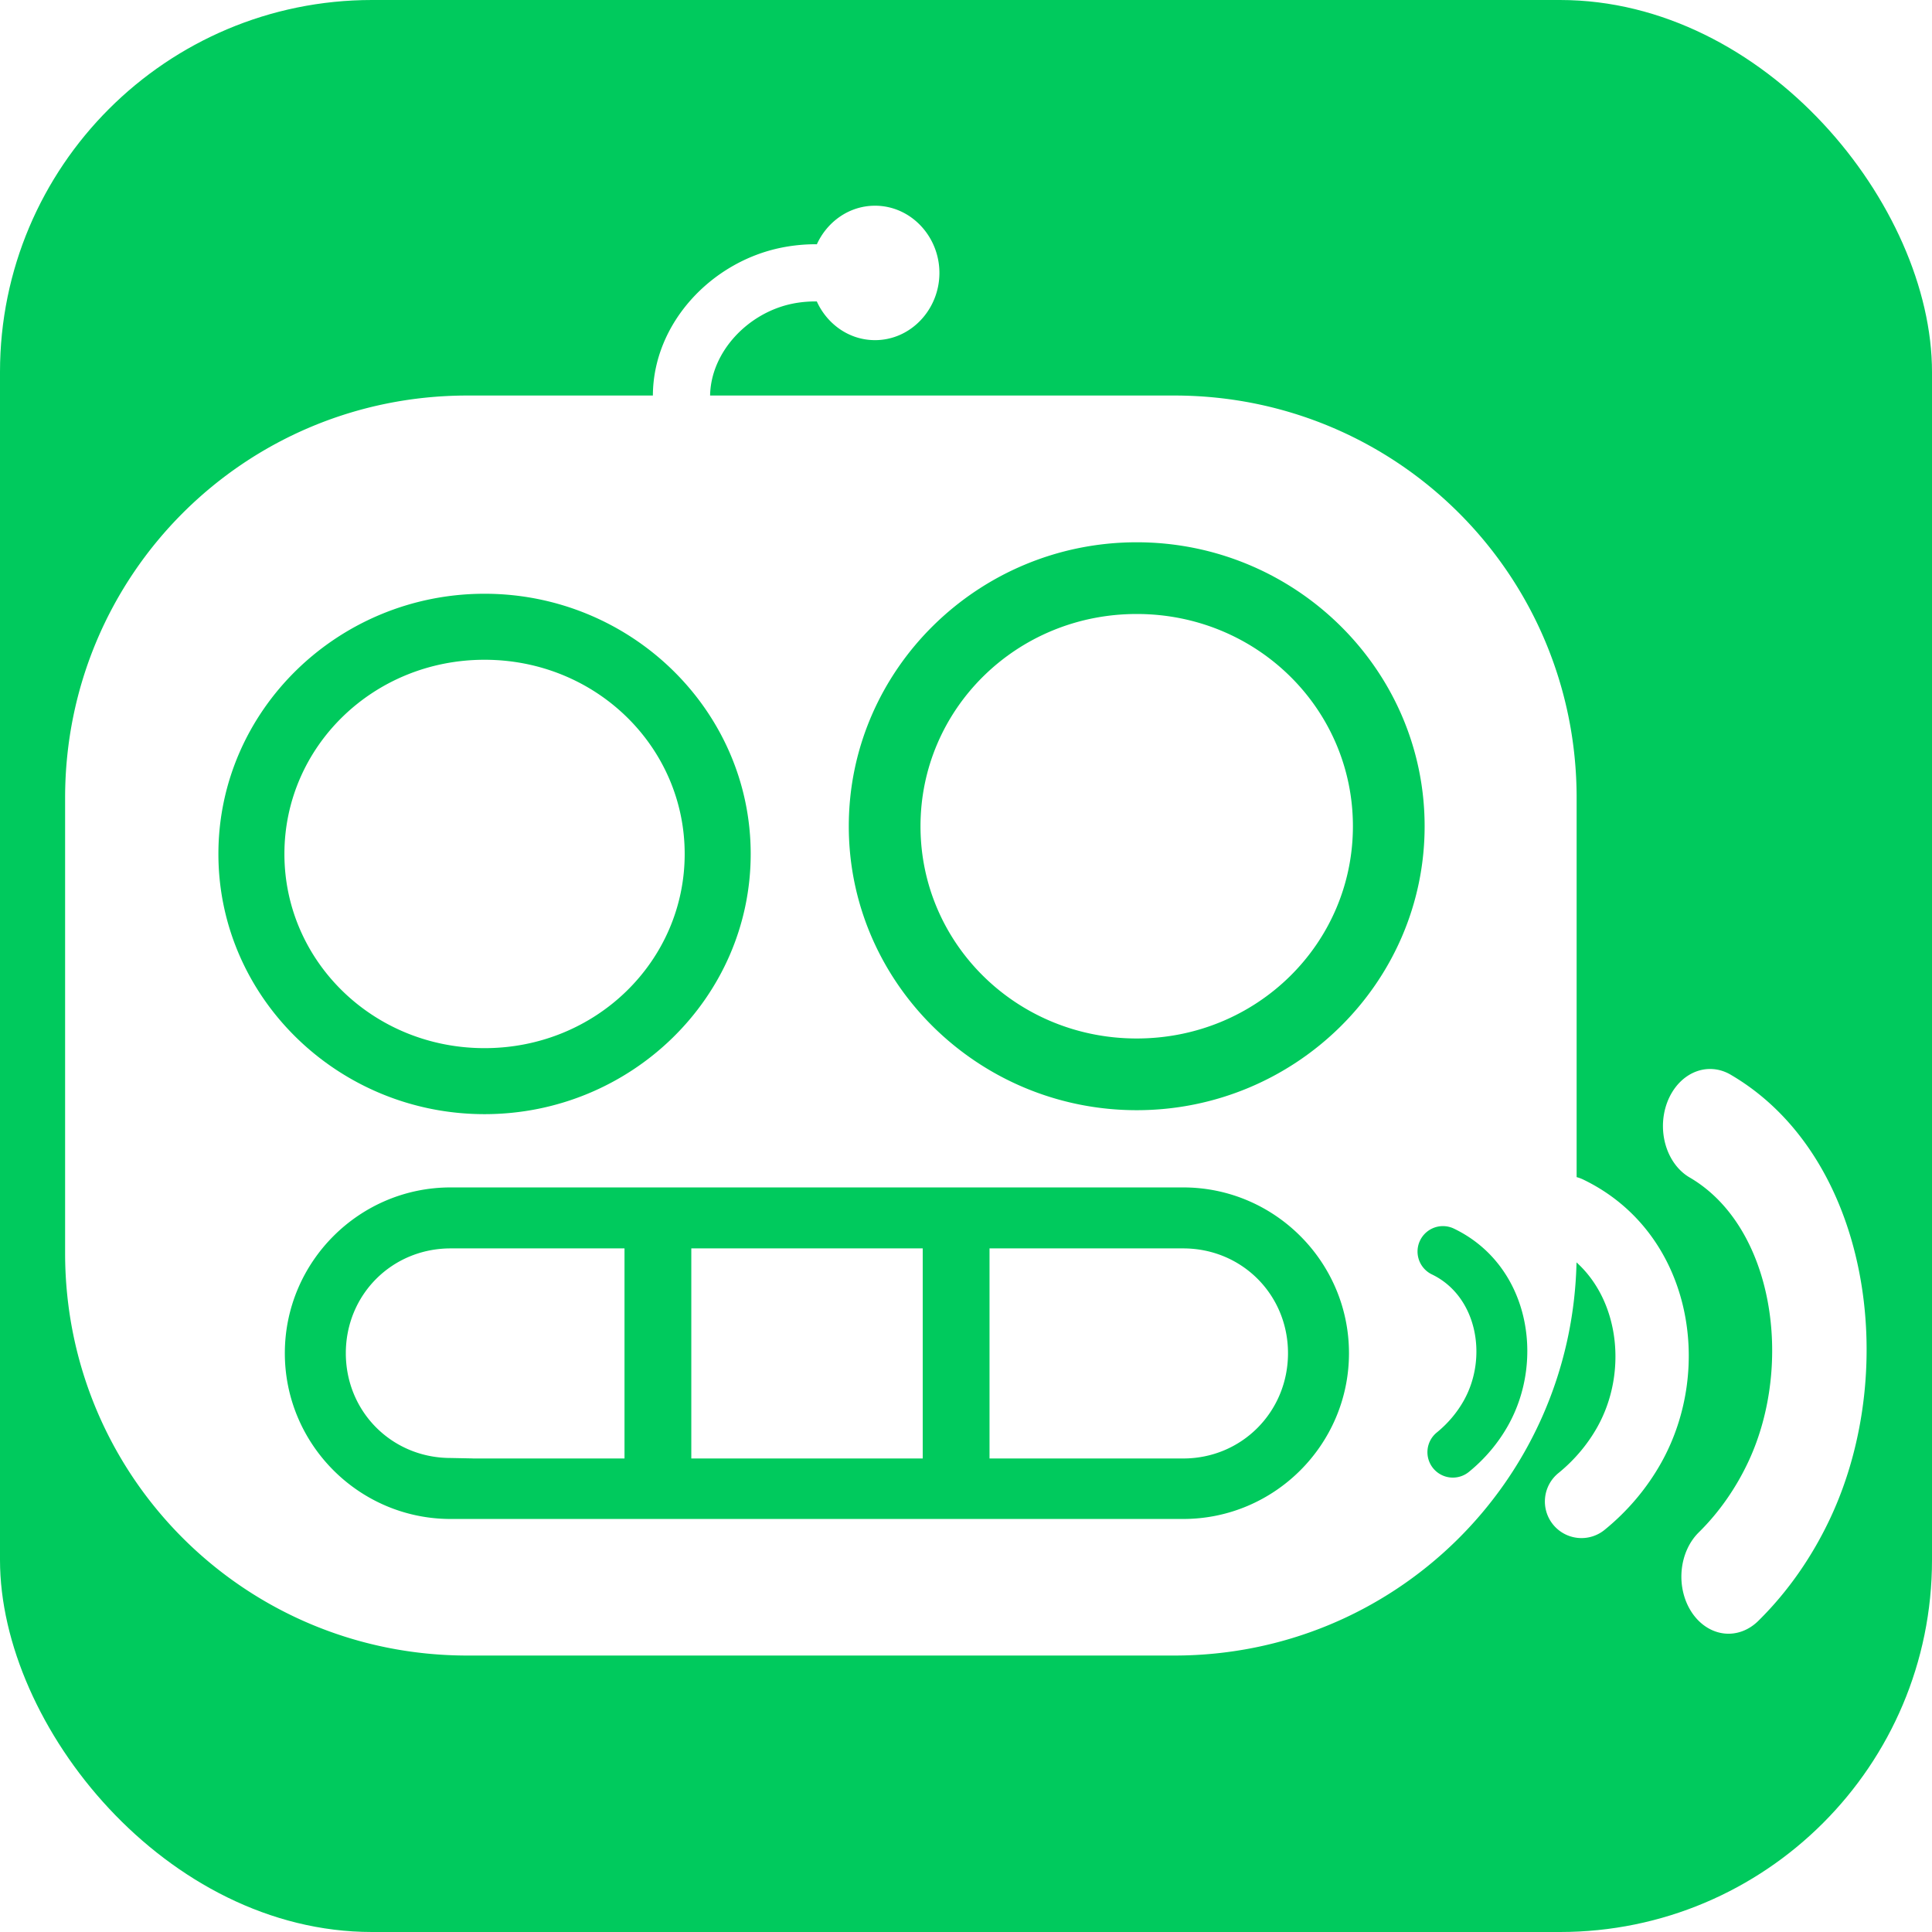 <?xml version="1.0" encoding="UTF-8" standalone="no"?>
<!-- Created with Inkscape (http://www.inkscape.org/) -->

<svg
   xmlns:dc="http://purl.org/dc/elements/1.1/"
   xmlns:cc="http://creativecommons.org/ns#"
   xmlns:rdf="http://www.w3.org/1999/02/22-rdf-syntax-ns#"
   xmlns:svg="http://www.w3.org/2000/svg"
   xmlns="http://www.w3.org/2000/svg"
   xmlns:sodipodi="http://sodipodi.sourceforge.net/DTD/sodipodi-0.dtd"
   xmlns:inkscape="http://www.inkscape.org/namespaces/inkscape"
   width="129.822mm"
   height="129.822mm"
   viewBox="0 0 460 460"
   id="svg2"
   version="1.1"
   inkscape:version="0.91 r13725"
   sodipodi:docname="speaky-icon-alt.svg"
   inkscape:export-filename="C:\Git\speaky-miniplayer\resources\icons\64x64.png"
   inkscape:export-xdpi="12.5"
   inkscape:export-ydpi="12.5">
  <defs
     id="defs4">
    <filter
       style="color-interpolation-filters:sRGB"
       inkscape:label="Drop Shadow"
       id="filter5481">
      <feFlood
         flood-opacity="0.498"
         flood-color="rgb(0,0,0)"
         result="flood"
         id="feFlood5483" />
      <feComposite
         in="flood"
         in2="SourceGraphic"
         operator="in"
         result="composite1"
         id="feComposite5485" />
      <feGaussianBlur
         in="composite1"
         stdDeviation="13"
         result="blur"
         id="feGaussianBlur5487" />
      <feOffset
         dx="-1.3"
         dy="0.3"
         result="offset"
         id="feOffset5489" />
      <feComposite
         in="SourceGraphic"
         in2="offset"
         operator="over"
         result="composite2"
         id="feComposite5491" />
    </filter>
    <filter
       style="color-interpolation-filters:sRGB"
       inkscape:label="Drop Shadow"
       id="filter5493">
      <feFlood
         flood-opacity="0.498"
         flood-color="rgb(0,0,0)"
         result="flood"
         id="feFlood5495" />
      <feComposite
         in="flood"
         in2="SourceGraphic"
         operator="in"
         result="composite1"
         id="feComposite5497" />
      <feGaussianBlur
         in="composite1"
         stdDeviation="13"
         result="blur"
         id="feGaussianBlur5499" />
      <feOffset
         dx="-1.3"
         dy="0.3"
         result="offset"
         id="feOffset5501" />
      <feComposite
         in="SourceGraphic"
         in2="offset"
         operator="over"
         result="composite2"
         id="feComposite5503" />
    </filter>
  </defs>
  <sodipodi:namedview
     id="base"
     pagecolor="#ffffff"
     bordercolor="#666666"
     borderopacity="1.0"
     inkscape:pageopacity="0.0"
     inkscape:pageshadow="2"
     inkscape:zoom="0.49497475"
     inkscape:cx="-118.42788"
     inkscape:cy="397.51197"
     inkscape:document-units="px"
     inkscape:current-layer="layer1"
     showgrid="false"
     inkscape:window-width="1190"
     inkscape:window-height="768"
     inkscape:window-x="1146"
     inkscape:window-y="100"
     inkscape:window-maximized="0"
     fit-margin-top="0"
     fit-margin-left="0"
     fit-margin-right="0"
     fit-margin-bottom="0" />
  <g
     inkscape:label="Layer 1"
     inkscape:groupmode="layer"
     id="layer1"
     transform="translate(-156.809,-109.415)">
    <rect
       style="fill:#00ca5d;fill-opacity:1;stroke:none;stroke-width:11;stroke-linecap:square;stroke-miterlimit:4;stroke-dasharray:none;stroke-dashoffset:113.676;stroke-opacity:1"
       id="rect4846"
       width="460"
       height="460"
       x="156.809"
       y="109.415"
       ry="88.571" />
    <path
       style="fill:#ffffff;fill-opacity:1;fill-rule:nonzero;stroke:none;stroke-width:1.601;stroke-miterlimit:4;stroke-dasharray:none;stroke-opacity:1;filter:url(#filter5493)"
       d="M 209.635 48.68 C 203.475 48.68 198.241 52.493 195.789 57.865 C 195.577 57.864 195.365 57.852 195.152 57.854 C 192.531 57.878 189.908 58.148 187.318 58.672 C 170.651 62.044 156.819 76.687 156.746 93.873 L 112.598 93.873 C 59.525 93.873 16.801 136.599 16.801 189.672 L 16.801 298.078 C 16.801 351.151 59.525 393.877 112.598 393.877 L 280.891 393.877 C 333.231 393.877 375.505 352.322 376.662 300.27 C 387.023 309.642 388.732 326.784 381.611 339.482 C 379.294 343.616 376.142 347.34 372.422 350.377 A 8.713 8.713 0 1 0 383.441 363.875 C 388.815 359.488 393.384 354.116 396.811 348.006 C 409.622 325.159 403.844 292.979 378.381 280.605 A 8.713 8.713 0 0 0 376.689 279.967 L 376.689 189.672 C 376.689 136.599 333.963 93.873 280.891 93.873 L 170.371 93.873 C 170.547 83.478 179.387 74.148 190.014 71.998 C 191.898 71.617 193.835 71.453 195.777 71.469 C 198.223 76.857 203.464 80.686 209.635 80.686 C 218.182 80.686 224.971 73.358 224.971 64.682 C 224.971 56.005 218.182 48.68 209.635 48.68 z M 271.945 128.814 C 309.632 128.814 340.496 159.109 340.496 196.422 C 340.496 233.734 309.632 264.031 271.945 264.031 C 234.258 264.031 203.393 233.734 203.393 196.422 C 203.393 159.109 234.258 128.814 271.945 128.814 z M 116.67 141.07 C 151.465 141.07 180.037 168.788 180.037 203.021 C 180.037 237.255 151.465 264.975 116.67 264.975 C 81.875 264.975 53.301 237.255 53.301 203.021 C 53.301 168.788 81.875 141.07 116.67 141.07 z M 271.945 145.889 C 243.342 145.889 220.467 168.485 220.467 196.422 C 220.467 224.358 243.342 246.957 271.945 246.957 C 300.549 246.957 323.422 224.358 323.422 196.422 C 323.422 168.485 300.549 145.889 271.945 145.889 z M 116.67 156.787 C 90.151 156.787 69.018 177.503 69.018 203.021 C 69.018 228.54 90.151 249.258 116.67 249.258 C 143.188 249.258 164.32 228.54 164.32 203.021 C 164.32 177.503 143.188 156.787 116.67 156.787 z M 408.092 254.227 A 11.224 13.588 0 0 0 403.705 280.113 C 423.614 291.826 428.383 324.385 417.68 347.492 C 414.694 353.938 410.633 359.745 405.842 364.48 A 11.224 13.588 0 1 0 420.037 385.531 C 426.959 378.69 432.846 370.312 437.26 360.783 C 453.763 325.154 446.318 274.969 413.518 255.672 A 11.224 13.588 0 0 0 409.213 254.25 A 11.224 13.588 0 0 0 408.092 254.227 z M 108.588 282.42 L 283.016 282.42 C 304.756 282.42 322.486 300.148 322.486 321.889 C 322.486 343.629 304.756 361.359 283.016 361.359 L 108.588 361.359 C 86.848 361.359 69.119 343.629 69.119 321.889 C 69.119 300.148 86.848 282.42 108.588 282.42 z M 344.654 291.635 A 6.051 6.051 0 0 1 345.258 291.645 A 6.051 6.051 0 0 1 347.578 292.277 C 365.261 300.87 369.276 323.216 360.379 339.082 C 358 343.325 354.825 347.057 351.094 350.104 A 6.051 6.051 0 1 1 343.441 340.73 C 346.024 338.622 348.215 336.034 349.824 333.164 C 355.594 322.875 353.022 308.376 342.289 303.16 A 6.051 6.051 0 0 1 344.654 291.635 z M 108.588 296.939 C 94.641 296.939 83.639 307.941 83.639 321.889 C 83.639 335.836 94.641 346.84 108.588 346.84 L 113.895 346.945 L 113.895 346.959 L 149.992 346.959 L 149.992 296.939 L 114.49 296.939 L 108.588 296.939 z M 165.896 296.939 L 165.896 346.957 L 201.521 346.957 L 220.996 346.957 L 220.996 296.939 L 202.465 296.939 L 165.896 296.939 z M 236.9 296.939 L 236.9 346.957 L 272.525 346.957 L 283.016 346.957 C 296.963 346.957 307.967 335.836 307.967 321.889 C 307.967 307.941 296.963 296.939 283.016 296.939 L 272.996 296.939 L 236.9 296.939 z "
       transform="translate(156.809,109.415)"
       id="rect5078" />
  </g>
</svg>
